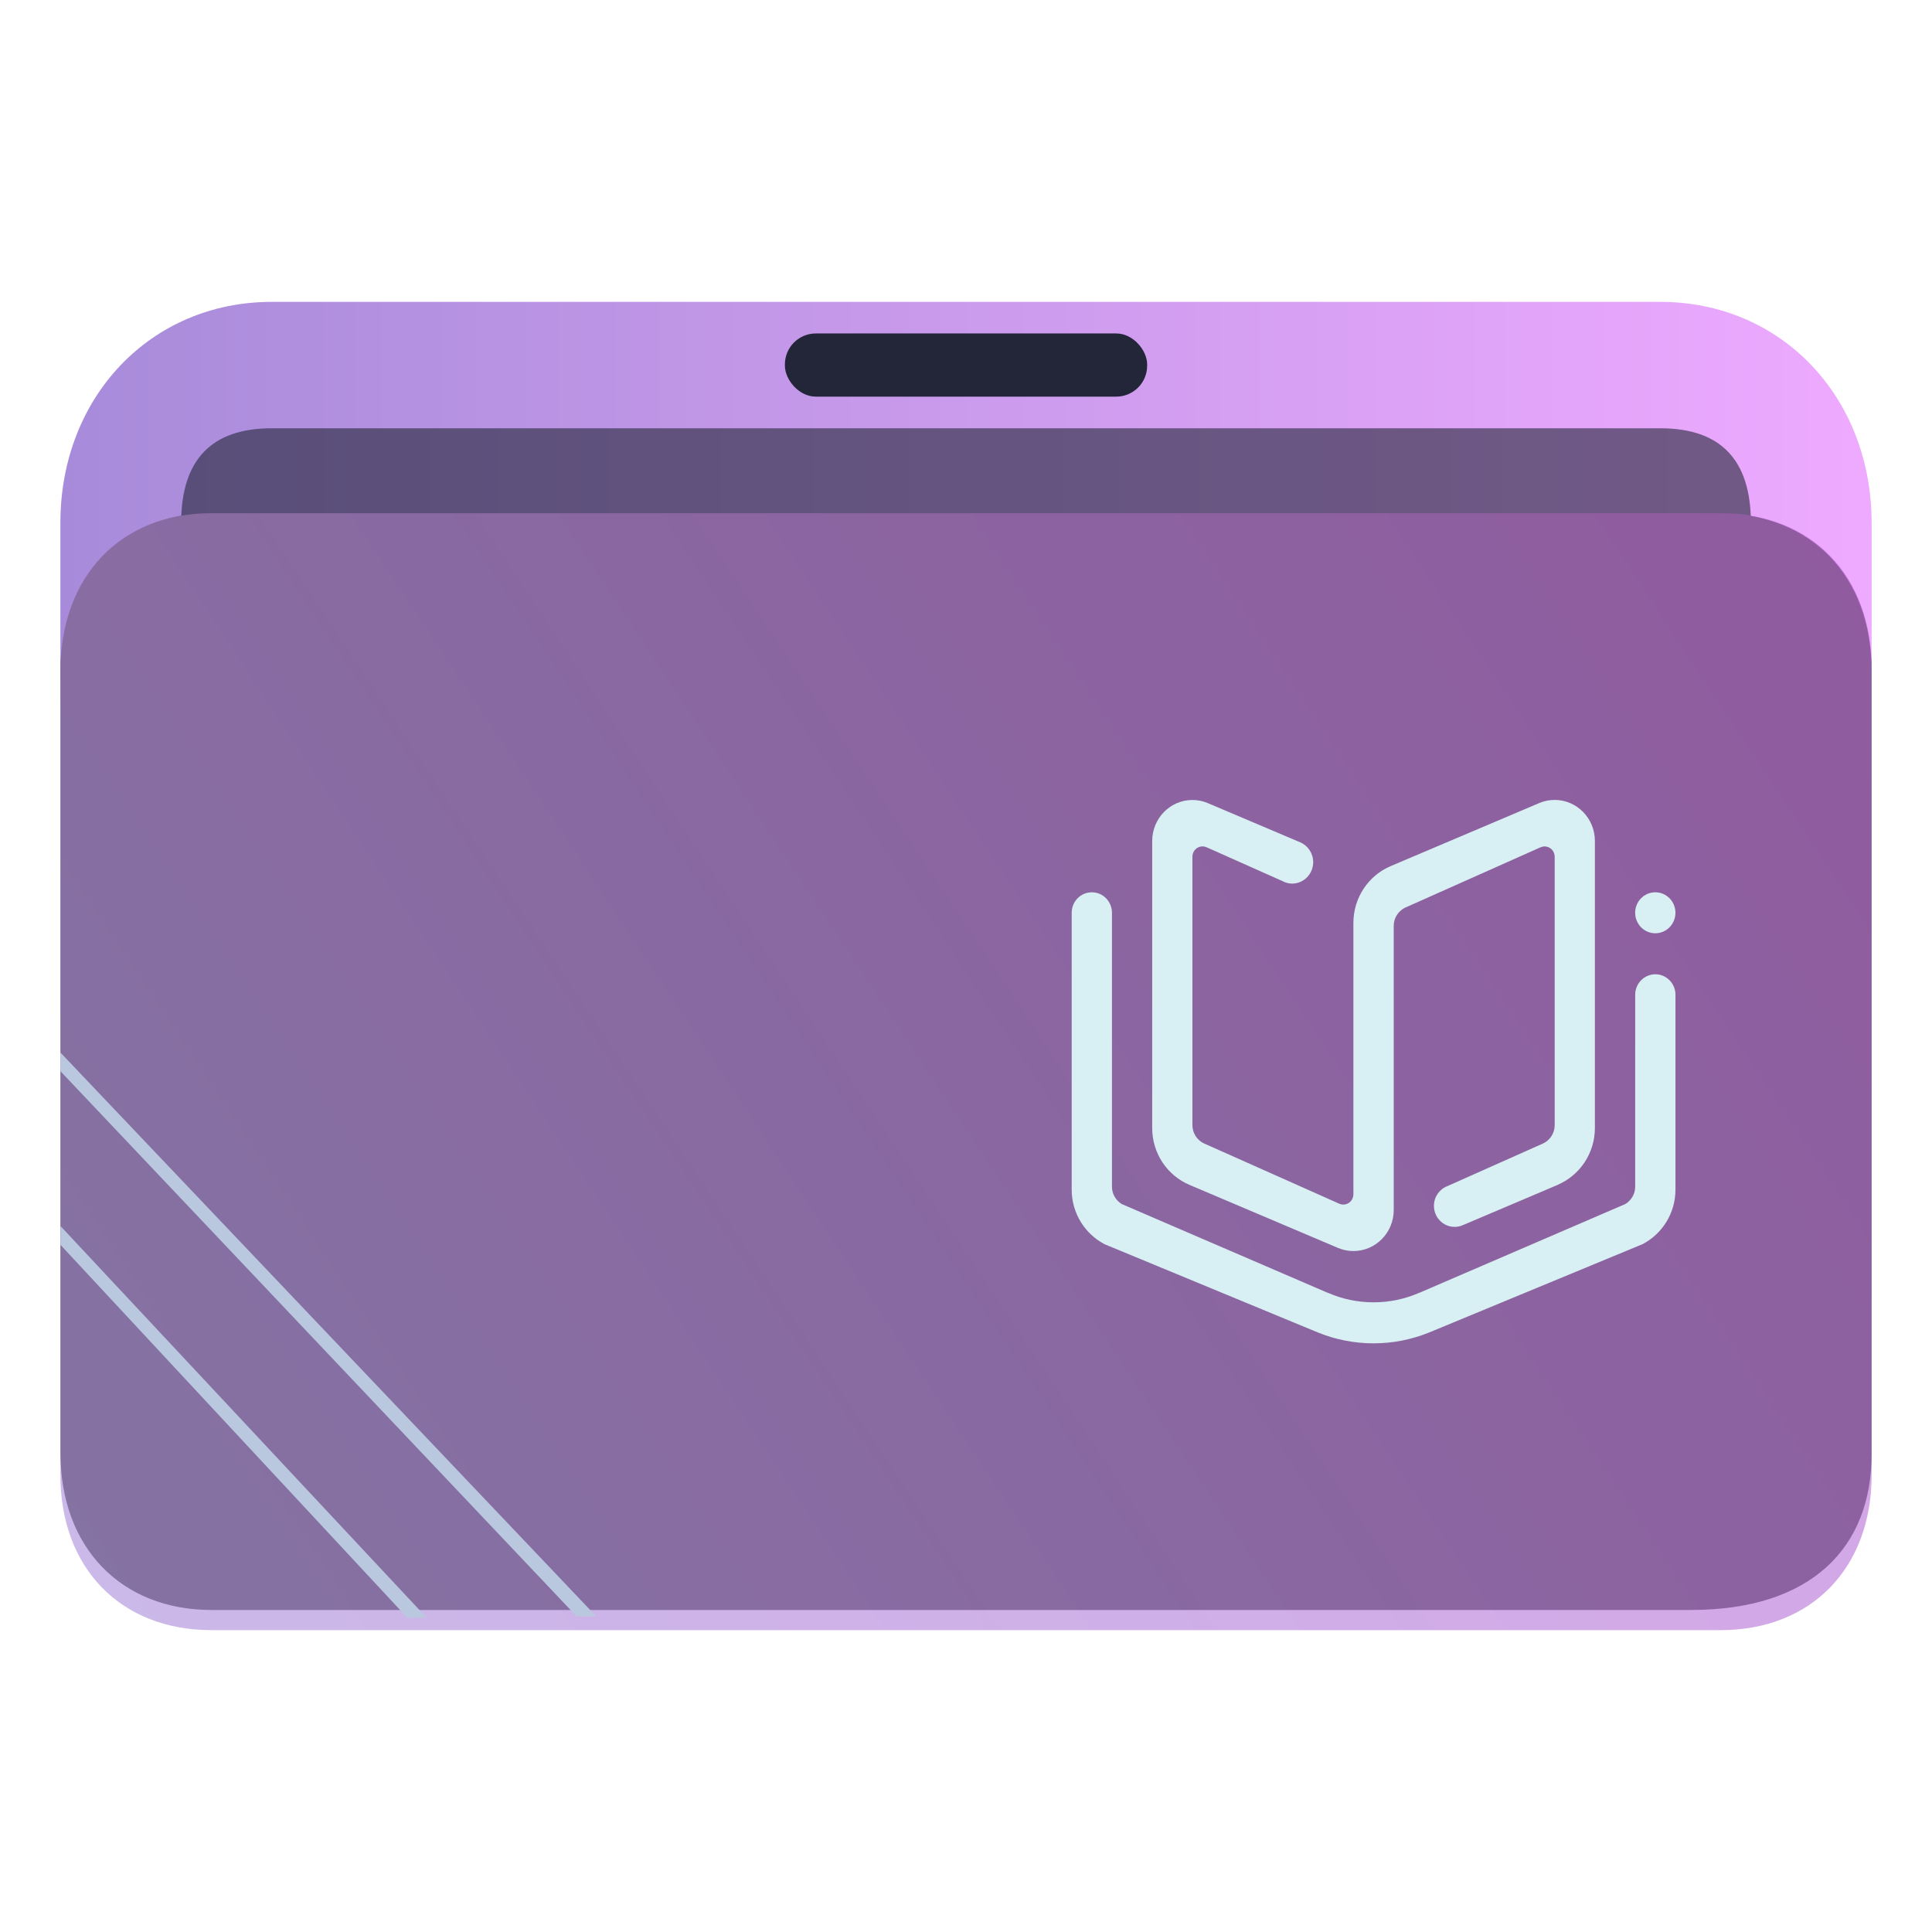 <?xml version="1.0" encoding="UTF-8" standalone="no"?>
<svg
   width="64"
   version="1.1"
   height="64"
   id="svg17"
   sodipodi:docname="folder-book.svg"
   inkscape:version="1.3.2 (091e20ef0f, 2023-11-25)"
   xmlns:inkscape="http://www.inkscape.org/namespaces/inkscape"
   xmlns:sodipodi="http://sodipodi.sourceforge.net/DTD/sodipodi-0.dtd"
   xmlns:xlink="http://www.w3.org/1999/xlink"
   xmlns="http://www.w3.org/2000/svg"
   xmlns:svg="http://www.w3.org/2000/svg"
   xmlns:rdf="http://www.w3.org/1999/02/22-rdf-syntax-ns#"
   xmlns:cc="http://creativecommons.org/ns#"
   xmlns:dc="http://purl.org/dc/elements/1.1/">
  <sodipodi:namedview
     pagecolor="#ffffff"
     bordercolor="#666666"
     borderopacity="1"
     objecttolerance="10"
     gridtolerance="10"
     guidetolerance="10"
     inkscape:pageopacity="0"
     inkscape:pageshadow="2"
     inkscape:window-width="1920"
     inkscape:window-height="996"
     id="namedview19"
     showgrid="true"
     inkscape:zoom="4.90625"
     inkscape:cx="-6.522293"
     inkscape:cy="44.229299"
     inkscape:window-x="0"
     inkscape:window-y="0"
     inkscape:window-maximized="1"
     inkscape:current-layer="layer1"
     inkscape:document-rotation="0"
     inkscape:showpageshadow="2"
     inkscape:pagecheckerboard="0"
     inkscape:deskcolor="#d1d1d1">
    <inkscape:grid
       type="xygrid"
       id="grid877"
       originx="0"
       originy="0"
       spacingy="1"
       spacingx="1"
       units="px"
       visible="true" />
  </sodipodi:namedview>
  <defs
     id="defs5455">
    <linearGradient
       inkscape:collect="always"
       id="linearGradient3475">
      <stop
         style="stop-color:#a78bda;stop-opacity:1;"
         offset="0"
         id="stop3471" />
      <stop
         style="stop-color:#eeaaff;stop-opacity:1"
         offset="1"
         id="stop3473" />
    </linearGradient>
    <clipPath
       clipPathUnits="userSpaceOnUse"
       id="clipPath79425-9-5-3">
      <rect
         style="opacity:0.5;fill:#000000;fill-opacity:1;stroke:none;stroke-width:0.856;stroke-dasharray:none;stroke-opacity:1;paint-order:stroke fill markers"
         id="rect79427-1-9-6"
         width="26.418"
         height="29.038"
         x="-16.228"
         y="-6.485" />
    </clipPath>
    <clipPath
       clipPathUnits="userSpaceOnUse"
       id="clipPath79425-9-5-5">
      <rect
         style="opacity:0.5;fill:#000000;fill-opacity:1;stroke:none;stroke-width:0.856;stroke-dasharray:none;stroke-opacity:1;paint-order:stroke fill markers"
         id="rect79427-1-9-62"
         width="26.418"
         height="29.038"
         x="-16.228"
         y="-6.485" />
    </clipPath>
    <linearGradient
       inkscape:collect="always"
       id="linearGradient2303">
      <stop
         style="stop-color:#a78bda;stop-opacity:1;"
         offset="0"
         id="stop2299" />
      <stop
         style="stop-color:#bc5fd3;stop-opacity:1"
         offset="1"
         id="stop2301" />
    </linearGradient>
    <linearGradient
       inkscape:collect="always"
       xlink:href="#linearGradient3475"
       id="linearGradient1419-3"
       x1="0.529"
       y1="5.027"
       x2="16.404"
       y2="5.027"
       gradientUnits="userSpaceOnUse"
       gradientTransform="matrix(3.78,0,0,3.866,384.571,480.5)" />
    <clipPath
       clipPathUnits="userSpaceOnUse"
       id="clipPath79425-9-5-5-6">
      <rect
         style="opacity:0.5;fill:#000000;fill-opacity:1;stroke:none;stroke-width:0.856;stroke-dasharray:none;stroke-opacity:1;paint-order:stroke fill markers"
         id="rect79427-1-9-62-7"
         width="26.418"
         height="29.038"
         x="-16.228"
         y="-6.485" />
    </clipPath>
    <linearGradient
       inkscape:collect="always"
       xlink:href="#linearGradient2303"
       id="linearGradient1662-5"
       gradientUnits="userSpaceOnUse"
       gradientTransform="matrix(3.776,0,0,3.903,384.577,479.893)"
       x1="0.581"
       y1="14.832"
       x2="16.883"
       y2="3.643" />
  </defs>
  <g
     inkscape:label="Capa 1"
     inkscape:groupmode="layer"
     id="layer1"
     transform="translate(-384.571,-483.798)">
    <path
       id="path32082-9-2"
       style="fill:url(#linearGradient1419-3);fill-opacity:1;stroke:none;stroke-width:5.117;stroke-linecap:round;stroke-linejoin:round;stroke-opacity:0.03"
       d="m 393.571,493.798 c -4,0 -7,3.14 -7,7.327 v 5.234 c 0,0 2,-5.234 5,-5.234 h 8 12 6 24 c 3,0 5,2.093 5,5.234 v 0 0 -5.234 c 0,-4.187 -3,-7.327 -7,-7.327 h -24.071 -5.929 -9 z"
       sodipodi:nodetypes="sccsccccccccccccs" />
    <rect
       x="410.572"
       y="494.844"
       width="12"
       height="2.093"
       ry="1.025"
       stroke-width="3.419"
       style="fill:#222638;fill-opacity:1;paint-order:stroke markers fill"
       id="rect12-5-9-3-9-9"
       rx="1.025" />
    <path
       d="m 418.305,497.985 h -3.467 -4.333 -16.933 c -2,0 -3,1.047 -3,3.14 v 0 0 h 52 v 0 0 c 0,-2.093 -1,-3.14 -3,-3.14 z"
       style="fill:#222638;fill-opacity:1;stroke-width:2.339;paint-order:markers stroke fill"
       id="path8-7-2-9-6-1-7-5-1"
       sodipodi:nodetypes="cccccccccccc"
       opacity="0.6" />
    <path
       style="display:inline;fill:#4f4f4f;fill-opacity:1;stroke:none;stroke-width:2.748;stroke-linecap:round;stroke-linejoin:round;stroke-opacity:0.03"
       d="m -14.026,2.501 6.167,4.13e-5 H -3.015 0.068 L 7.988,2.501 C 9.31,2.516 10.19,3.444 10.19,4.874 l -2.06e-4,11.76 c 0.008,1.415 -0.873,2.359 -2.634,2.359 H -14.026 c -1.321,0 -2.202,-0.944 -2.202,-2.359 V 4.874 c 0,-1.424 0.881,-2.373 2.201,-2.373 z"
       id="path1611-1-8-0-7-2-0"
       clip-path="url(#clipPath79425-9-5-5-6)"
       transform="matrix(2.271,0,0,2.203,423.428,495.289)"
       sodipodi:nodetypes="cccccccssccc" />
    <path
       d="m 418.571,500.798 h -4 -5 -18 c -3,0 -5,2.056 -5,5.139 v 26.722 c 0,3.083 2,5.139 5,5.139 h 50 c 3,0 5,-2.056 5,-5.139 v -26.722 c 0,-3.083 -2,-5.139 -5,-5.139 z"
       style="fill:url(#linearGradient1662-5);fill-opacity:1;stroke-width:3.838;paint-order:markers stroke fill"
       id="path8-7-2-9-6-1-9-2"
       sodipodi:nodetypes="ccccsssssscc"
       opacity="0.6" />
    <path
       d="m 386.571,519.281 17.1,18.06 h -10e-6 0.65 l -17.75,-18.678 v 0 0 z"
       id="path2653-4-7"
       style="fill:#bac8df;fill-opacity:1;stroke-width:0.481"
       sodipodi:nodetypes="cccccccc" />
    <path
       d="m 386.571,525.032 11.485,12.347 -1e-5,0.01 0.65,-0.006 v 0.006 l -12.13,-12.975 v 0 0 z"
       id="path2653-4-3-0"
       style="fill:#bac8df;fill-opacity:1;stroke-width:0.33"
       sodipodi:nodetypes="ccccccccc" />
    <path
       fill-rule="evenodd"
       clip-rule="evenodd"
       d="m 438.981,525.013 -7.089,2.934 c -0.565,0.225 -1.178,0.351 -1.82,0.351 -0.648,0 -1.266,-0.127 -1.834,-0.356 l -7.072,-2.926 c -0.648,-0.337 -1.094,-1.02 -1.094,-1.812 v -7.81 -1.359 c 0,-0.375 0.299,-0.679 0.667,-0.679 0.369,0 0.667,0.304 0.667,0.679 v 0.552 0.807 7.715 c 0,0.245 0.131,0.455 0.323,0.574 l 6.807,2.934 c 0.015,0.006 0.028,0.009 0.043,0.015 0.459,0.198 0.964,0.307 1.494,0.307 0.527,0 1.028,-0.108 1.485,-0.304 0.015,-0.006 0.028,-0.01 0.043,-0.016 l 6.814,-2.937 c 0.191,-0.119 0.324,-0.329 0.324,-0.574 v -4.998 -0.807 -0.552 c 0,-0.375 0.299,-0.679 0.667,-0.679 0.368,0 0.667,0.304 0.667,0.679 v 1.359 5.094 c 3e-5,0.791 -0.445,1.471 -1.09,1.809 z m 0.424,-10.299 c -0.368,0 -0.667,-0.305 -0.667,-0.679 0,-0.375 0.299,-0.679 0.667,-0.679 0.368,0 0.667,0.304 0.667,0.679 0,0.375 -0.298,0.679 -0.667,0.679 z m -3.225,8.331 -3.144,1.335 v -8.8e-4 c -0.085,0.039 -0.18,0.061 -0.279,0.061 -0.378,0 -0.685,-0.312 -0.685,-0.698 0,-0.298 0.184,-0.551 0.443,-0.651 l 3.203,-1.428 c 0.208,-0.114 0.354,-0.334 0.354,-0.593 v -8.893 c 0,-0.187 -0.149,-0.34 -0.333,-0.34 -0.048,0 -0.094,0.011 -0.137,0.03 v -7.2e-4 l -4.508,2.01 c -0.21,0.114 -0.354,0.334 -0.354,0.592 v 8.055 1.358 c 0,0.75 -0.597,1.359 -1.334,1.359 -0.185,0 -0.359,-0.038 -0.52,-0.107 l -4.926,-2.091 c -0.718,-0.31 -1.221,-1.033 -1.221,-1.876 v -9.509 c 0,-0.75 0.597,-1.359 1.333,-1.359 0.182,0 0.353,0.037 0.512,0.105 l 3.06,1.298 c 0.251,0.107 0.428,0.361 0.428,0.656 0,0.393 -0.313,0.711 -0.698,0.711 -0.117,0 -0.225,-0.032 -0.321,-0.084 l -2.511,-1.119 c -8.6e-4,0 0,6.3e-4 -8.6e-4,6.3e-4 -0.041,-0.019 -0.087,-0.03 -0.136,-0.03 -0.185,0 -0.334,0.152 -0.334,0.34 v 8.893 c 0,0.259 0.146,0.479 0.354,0.593 l 4.509,2.01 c 6.7e-4,0 0,-7.1e-4 6.7e-4,-7.1e-4 0.041,0.019 0.088,0.03 0.136,0.03 0.184,0 0.333,-0.152 0.333,-0.34 v -8.649 -0.34 c 0,-0.844 0.504,-1.569 1.223,-1.878 l 4.931,-2.093 c 0.159,-0.068 0.331,-0.105 0.512,-0.105 0.736,0 1.334,0.609 1.334,1.359 v 9.509 c -6e-5,0.844 -0.507,1.569 -1.226,1.879 z"
       id="path806-7-6-6"
       style="fill:#d8f0f3;fill-opacity:1;stroke-width:0.042" />
  </g>
</svg>
